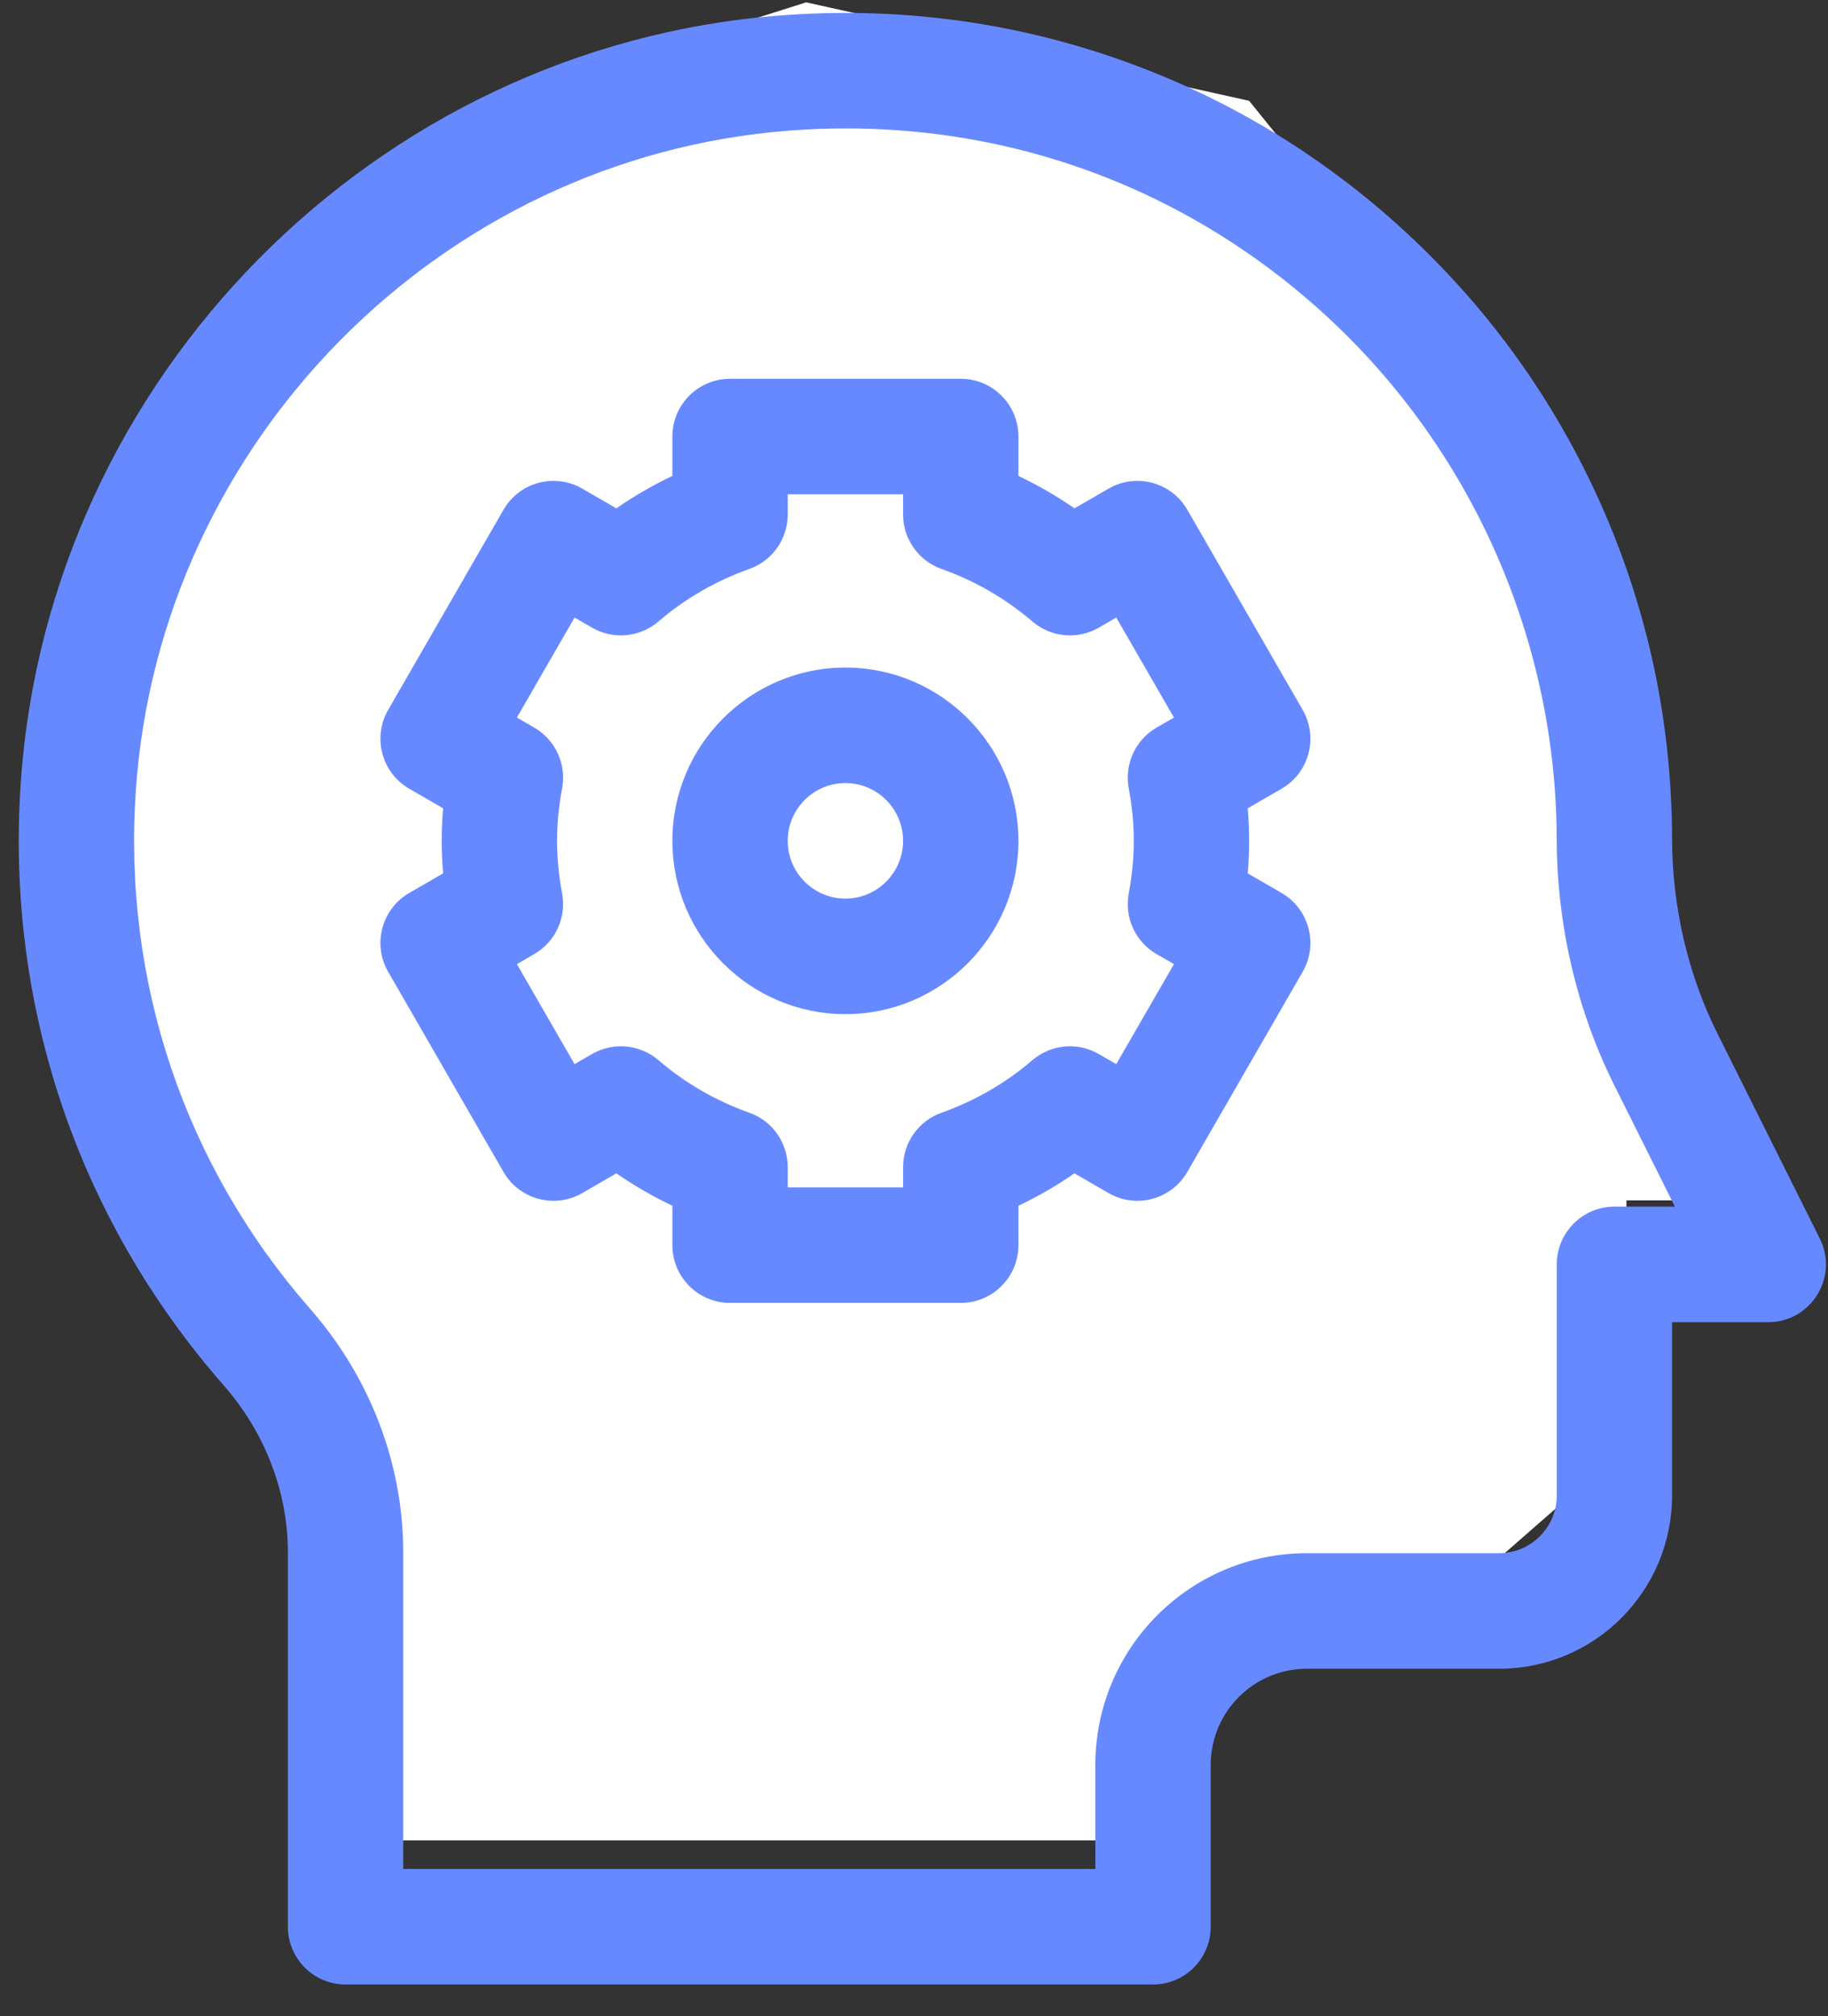 <svg width="39" height="43" viewBox="0 0 39 43" xmlns="http://www.w3.org/2000/svg">
    <rect x="0" y="0" width="39" height="43" fill="#333333" stroke="none"/>
    <path
        d="M7.4 30.15V38.55V39.25H24.55V35.75L26.65 33.3H31.9L34.7 30.85V25.6H37.5L35.4 20L34 11.25L26.65 2.15L17.2 0.05L10.55 2.15L3.9 8.45L1.45 15.8C0.05 18.88 4.833 26.65 7.4 30.15Z"
        fill="white" />
    <path
        d="M27.342 19.043L26.62 18.626C26.64 18.393 26.65 18.163 26.65 17.932C26.65 17.702 26.64 17.471 26.62 17.238L27.342 16.821C27.625 16.658 27.831 16.389 27.915 16.073C28 15.758 27.955 15.421 27.792 15.138L25.331 10.871C24.991 10.282 24.239 10.08 23.651 10.421L22.923 10.841C22.545 10.579 22.146 10.348 21.728 10.15V9.31C21.728 8.629 21.177 8.078 20.498 8.078H15.576C14.896 8.078 14.345 8.629 14.345 9.31V10.15C13.928 10.348 13.529 10.579 13.15 10.841L12.423 10.421C11.835 10.08 11.082 10.282 10.742 10.871L8.282 15.138C8.118 15.421 8.074 15.758 8.159 16.073C8.243 16.389 8.449 16.658 8.732 16.821L9.454 17.238C9.434 17.473 9.424 17.705 9.424 17.932C9.424 18.16 9.434 18.391 9.454 18.626L8.732 19.043C8.143 19.383 7.942 20.137 8.282 20.726L10.742 24.993C11.082 25.582 11.835 25.784 12.423 25.444L13.15 25.023C13.529 25.285 13.928 25.516 14.345 25.714V26.555C14.345 27.235 14.896 27.786 15.576 27.786H20.498C21.177 27.786 21.728 27.235 21.728 26.555V25.714C22.146 25.516 22.545 25.285 22.923 25.023L23.651 25.444C24.239 25.784 24.991 25.582 25.331 24.993L27.792 20.726C28.132 20.137 27.93 19.383 27.342 19.043ZM24.081 16.808C24.154 17.202 24.189 17.57 24.189 17.932C24.189 18.294 24.154 18.662 24.081 19.055C23.986 19.569 24.224 20.086 24.675 20.347L25.046 20.561L23.815 22.694L23.442 22.478C22.99 22.217 22.423 22.27 22.027 22.609C21.455 23.099 20.802 23.476 20.086 23.731C19.595 23.905 19.267 24.37 19.267 24.892V25.323H16.806V24.892C16.806 24.37 16.479 23.905 15.988 23.731C15.271 23.476 14.618 23.099 14.047 22.609C13.651 22.27 13.084 22.217 12.632 22.478L12.258 22.694L11.028 20.561L11.398 20.347C11.85 20.086 12.088 19.568 11.993 19.055C11.92 18.662 11.885 18.294 11.885 17.932C11.885 17.57 11.92 17.202 11.993 16.809C12.088 16.296 11.85 15.778 11.398 15.517L11.028 15.303L12.258 13.17L12.632 13.386C13.084 13.647 13.651 13.594 14.047 13.255C14.618 12.765 15.271 12.388 15.988 12.133C16.479 11.959 16.806 11.494 16.806 10.972V10.541H19.267V10.972C19.267 11.494 19.595 11.959 20.086 12.133C20.802 12.388 21.455 12.765 22.027 13.255C22.423 13.594 22.99 13.647 23.442 13.386L23.815 13.17L25.046 15.303L24.675 15.517C24.224 15.778 23.986 16.295 24.081 16.808Z"
        fill="#6789FF" />
    <path
        d="M18.037 14.237C16.001 14.237 14.345 15.894 14.345 17.932C14.345 19.97 16.001 21.628 18.037 21.628C20.072 21.628 21.728 19.97 21.728 17.932C21.728 15.894 20.072 14.237 18.037 14.237ZM18.037 19.164C17.358 19.164 16.806 18.611 16.806 17.932C16.806 17.253 17.358 16.7 18.037 16.7C18.715 16.7 19.267 17.253 19.267 17.932C19.267 18.611 18.715 19.164 18.037 19.164Z"
        fill="#6789FF" />
    <path
        d="M38.825 26.414L36.644 22.048C36.013 20.784 35.677 19.346 35.673 17.891C35.668 15.39 35.15 12.974 34.135 10.71C33.154 8.522 31.761 6.586 29.994 4.953C28.23 3.324 26.195 2.092 23.945 1.292C21.601 0.458 19.136 0.135 16.62 0.332C8 1.007 1.046 8.032 0.444 16.673C0.114 21.411 1.65 25.981 4.769 29.54C5.655 30.55 6.142 31.817 6.142 33.108V41.09C6.142 41.77 6.693 42.322 7.373 42.322H24.599C25.279 42.322 25.83 41.77 25.83 41.09V37.641C25.83 36.507 26.748 35.588 27.881 35.588H31.982C34.021 35.588 35.673 33.933 35.673 31.892V28.197H37.724C38.639 28.197 39.234 27.233 38.825 26.414ZM34.443 25.733C33.764 25.733 33.213 26.285 33.213 26.965V31.892C33.213 32.573 32.662 33.124 31.982 33.124H27.881C25.389 33.124 23.369 35.146 23.369 37.641V39.858H8.603V33.108C8.603 31.219 7.898 29.375 6.619 27.915C3.936 24.854 2.615 20.922 2.899 16.844C3.417 9.412 9.398 3.369 16.812 2.788C21.097 2.452 25.186 3.865 28.325 6.764C31.421 9.624 33.203 13.682 33.212 17.897C33.217 19.73 33.642 21.547 34.443 23.15L35.733 25.733H34.443Z"
        fill="#6789FF" />
</svg>